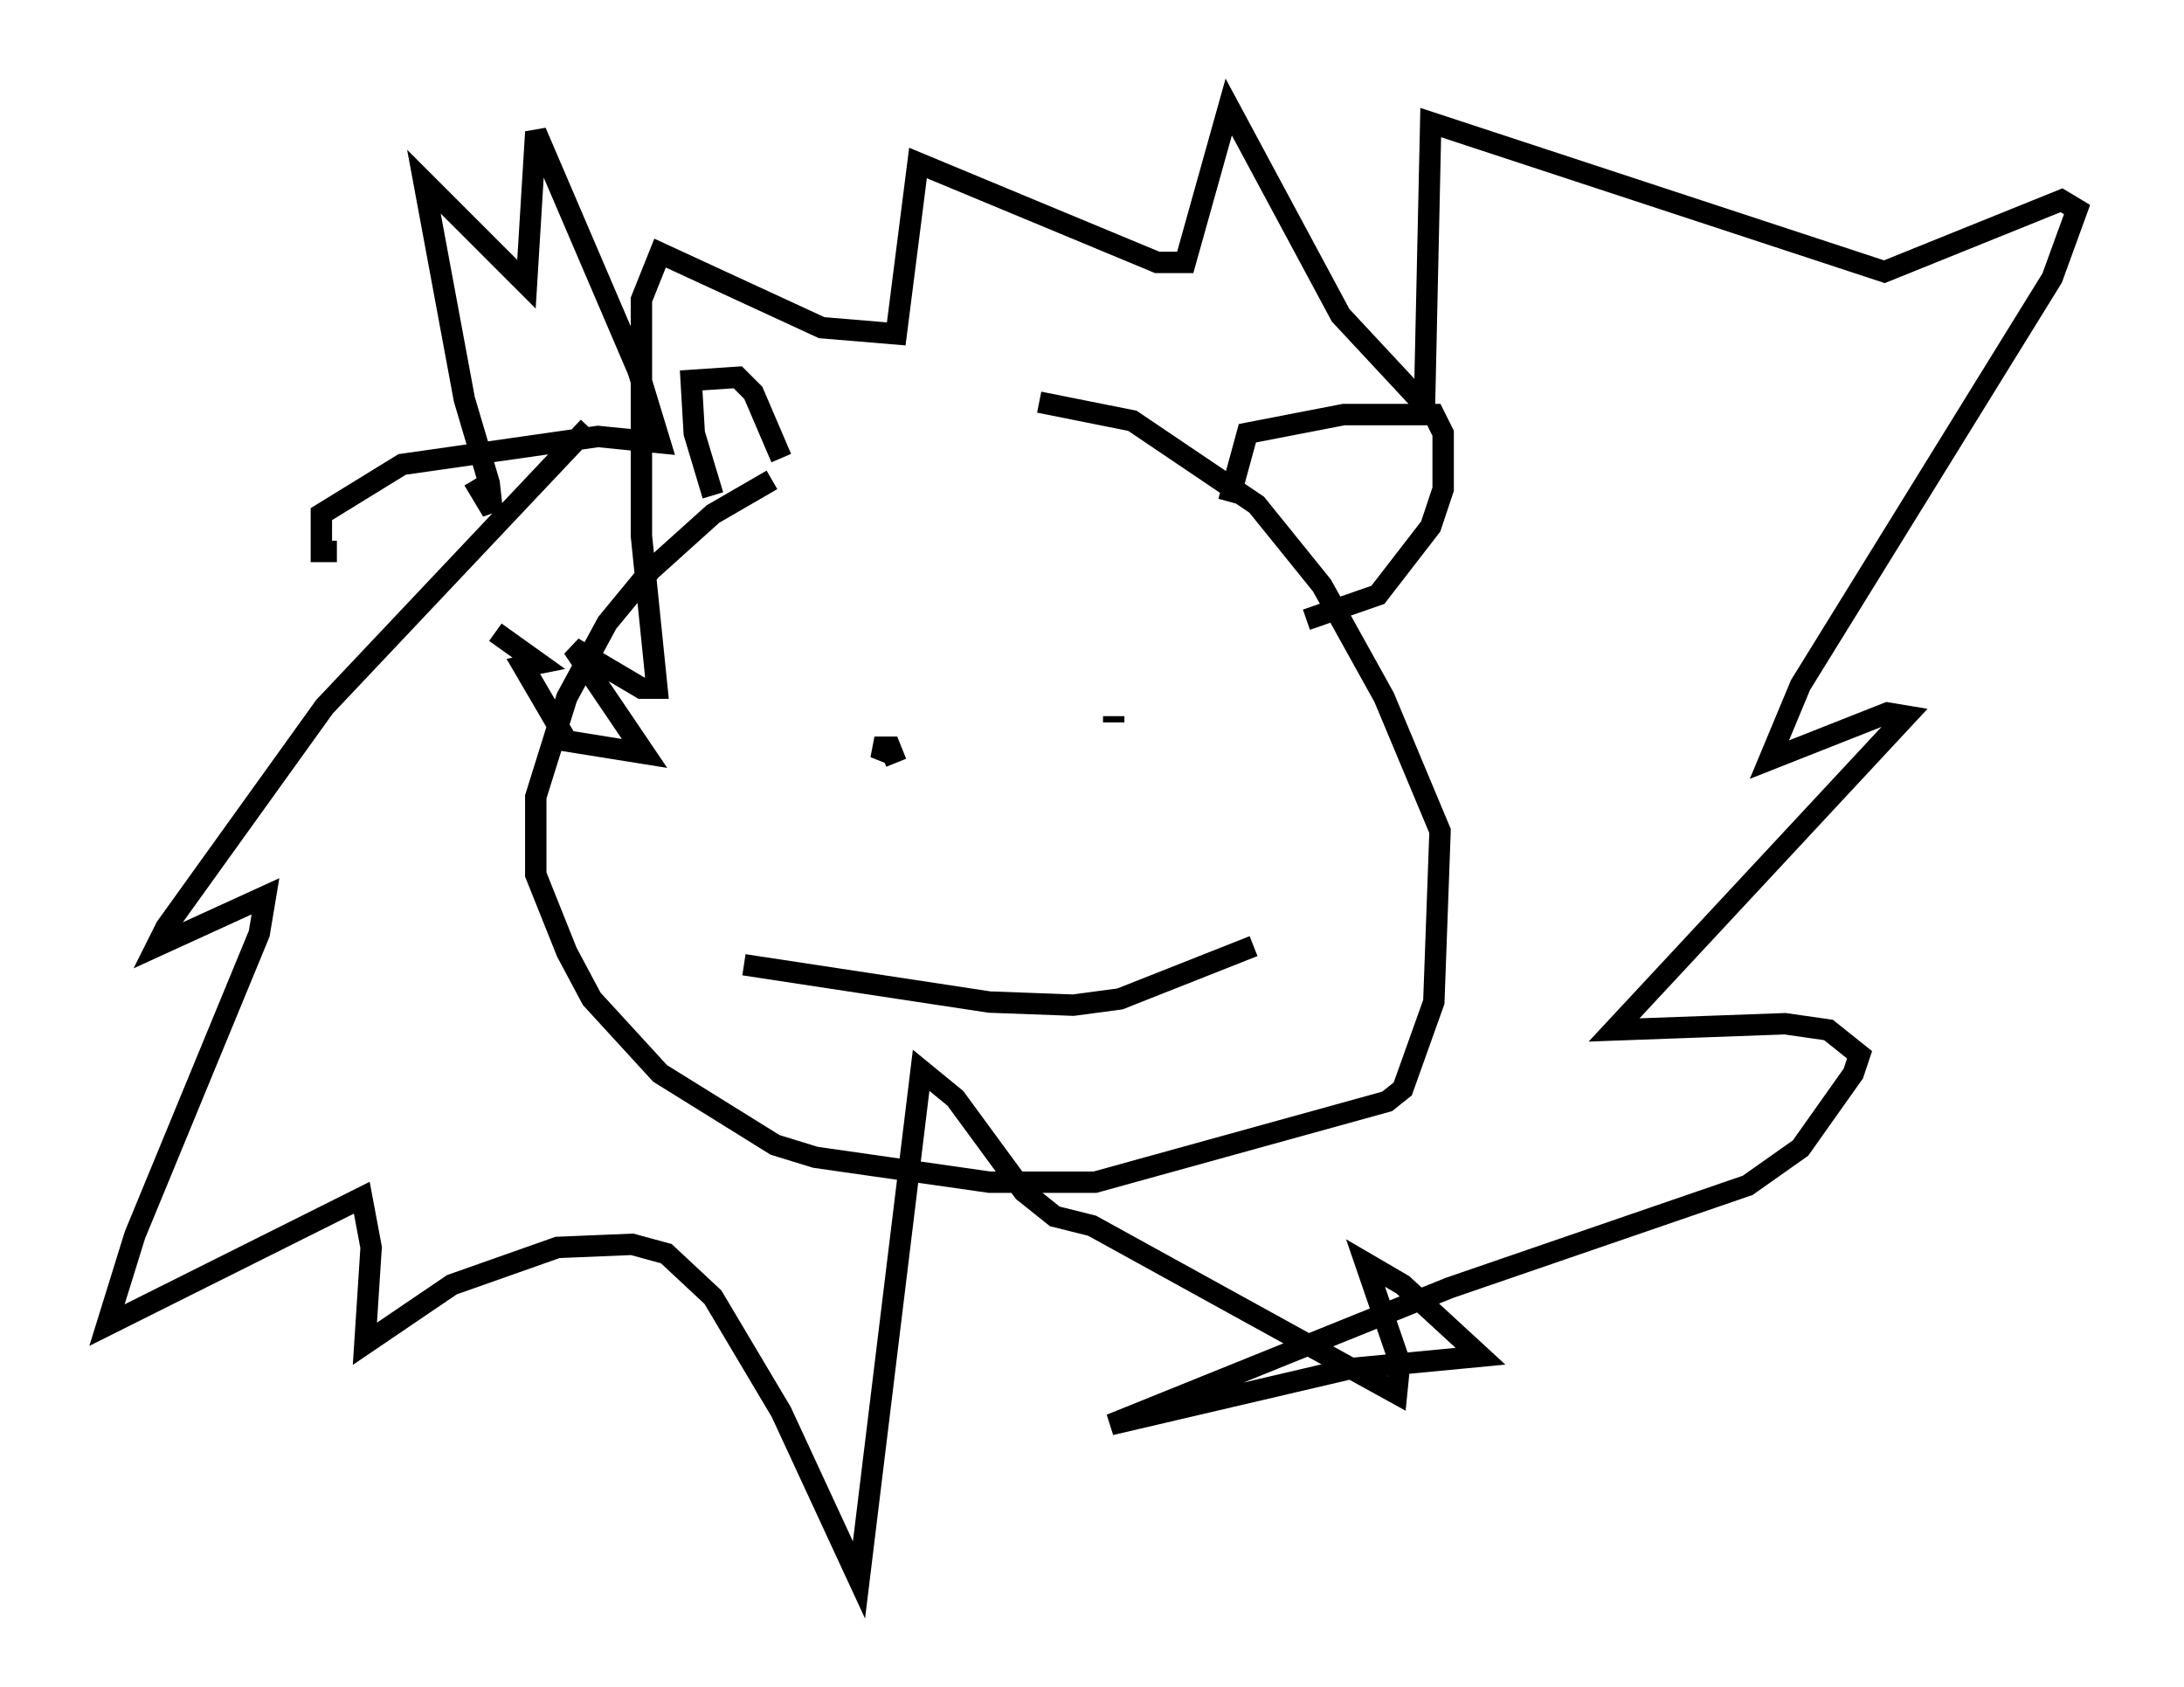 <?xml version="1.0" encoding="utf-8" ?>
<svg baseProfile="full" height="78.849" version="1.1" width="102.089" xmlns="http://www.w3.org/2000/svg" xmlns:ev="http://www.w3.org/2001/xml-events" xmlns:xlink="http://www.w3.org/1999/xlink"><defs /><rect fill="white" height="78.849" width="102.089" x="0" y="0" /><path d="M49.011, 18.508 m-12.927, 3.922 l-2.76, 1.598 -2.905, 2.615 l-2.034, 2.469 -1.888, 3.486 l-1.453, 4.648 0.0, 3.631 l1.453, 3.631 1.162, 2.179 l3.196, 3.486 5.374, 3.341 l1.888, 0.581 8.134, 1.162 l4.939, 0.0 13.654, -3.777 l0.726, -0.581 1.453, -4.067 l0.291, -7.989 -2.615, -6.246 l-2.905, -5.229 -3.05, -3.777 l-5.81, -3.922 -4.358, -0.872 m-15.251, 4.358 l-0.872, -2.905 -0.145, -2.469 l2.179, -0.145 0.726, 0.726 l1.307, 3.05 m20.916, 2.034 l0.872, -3.196 4.503, -0.872 l4.212, 0.0 0.436, 0.872 l0.0, 2.615 -0.581, 1.743 l-2.469, 3.196 -3.341, 1.162 m-33.553, -9.006 l-12.346, 13.073 -7.408, 10.313 l-0.436, 0.872 5.084, -2.324 l-0.291, 1.743 -5.81, 14.089 l-1.307, 4.212 11.911, -5.955 l0.436, 2.324 -0.291, 4.503 l4.067, -2.76 4.939, -1.743 l3.486, -0.145 1.598, 0.436 l2.179, 2.034 3.196, 5.374 l3.631, 7.844 2.905, -23.821 l1.598, 1.307 3.196, 4.358 l1.453, 1.162 1.743, 0.436 l14.235, 7.844 0.145, -1.453 l-1.598, -4.648 1.743, 1.017 l3.631, 3.341 -6.101, 0.581 l-11.184, 2.615 15.832, -6.391 l13.944, -4.793 2.469, -1.743 l2.469, -3.486 0.291, -0.872 l-1.453, -1.162 -2.034, -0.291 l-7.989, 0.291 13.654, -14.67 l-0.872, -0.145 -5.52, 2.179 l1.453, -3.486 11.765, -19.028 l1.162, -3.196 -0.726, -0.436 l-8.279, 3.341 -21.207, -6.972 l-0.291, 13.218 -3.922, -4.212 l-5.229, -9.732 -2.034, 7.263 l-1.307, 0.0 -11.184, -4.648 l-1.017, 7.989 -3.486, -0.291 l-7.553, -3.486 -0.872, 2.179 l0.0, 11.039 0.726, 7.117 l-0.726, 0.0 -3.196, -1.888 l3.341, 4.939 -3.631, -0.581 l-2.034, -3.486 0.726, -0.145 l-2.034, -1.453 m11.911, 0.0 l0.0, 0.0 m6.827, 6.101 l-0.291, -0.726 -0.726, 0.0 l0.726, 0.291 m10.458, -1.743 l0.0, 0.291 m-17.285, 11.33 l11.475, 1.743 3.922, 0.145 l2.179, -0.291 6.246, -2.469 m-36.458, -21.788 l0.872, 1.453 -0.145, -1.307 l-1.162, -3.922 -1.888, -10.168 l4.793, 4.793 0.436, -7.117 l4.793, 11.184 1.017, 3.341 l-2.905, -0.291 -9.151, 1.307 l-3.777, 2.324 0.0, 1.743 l0.726, 0.0 " fill="none" stroke="black" stroke-width="1" /></svg>